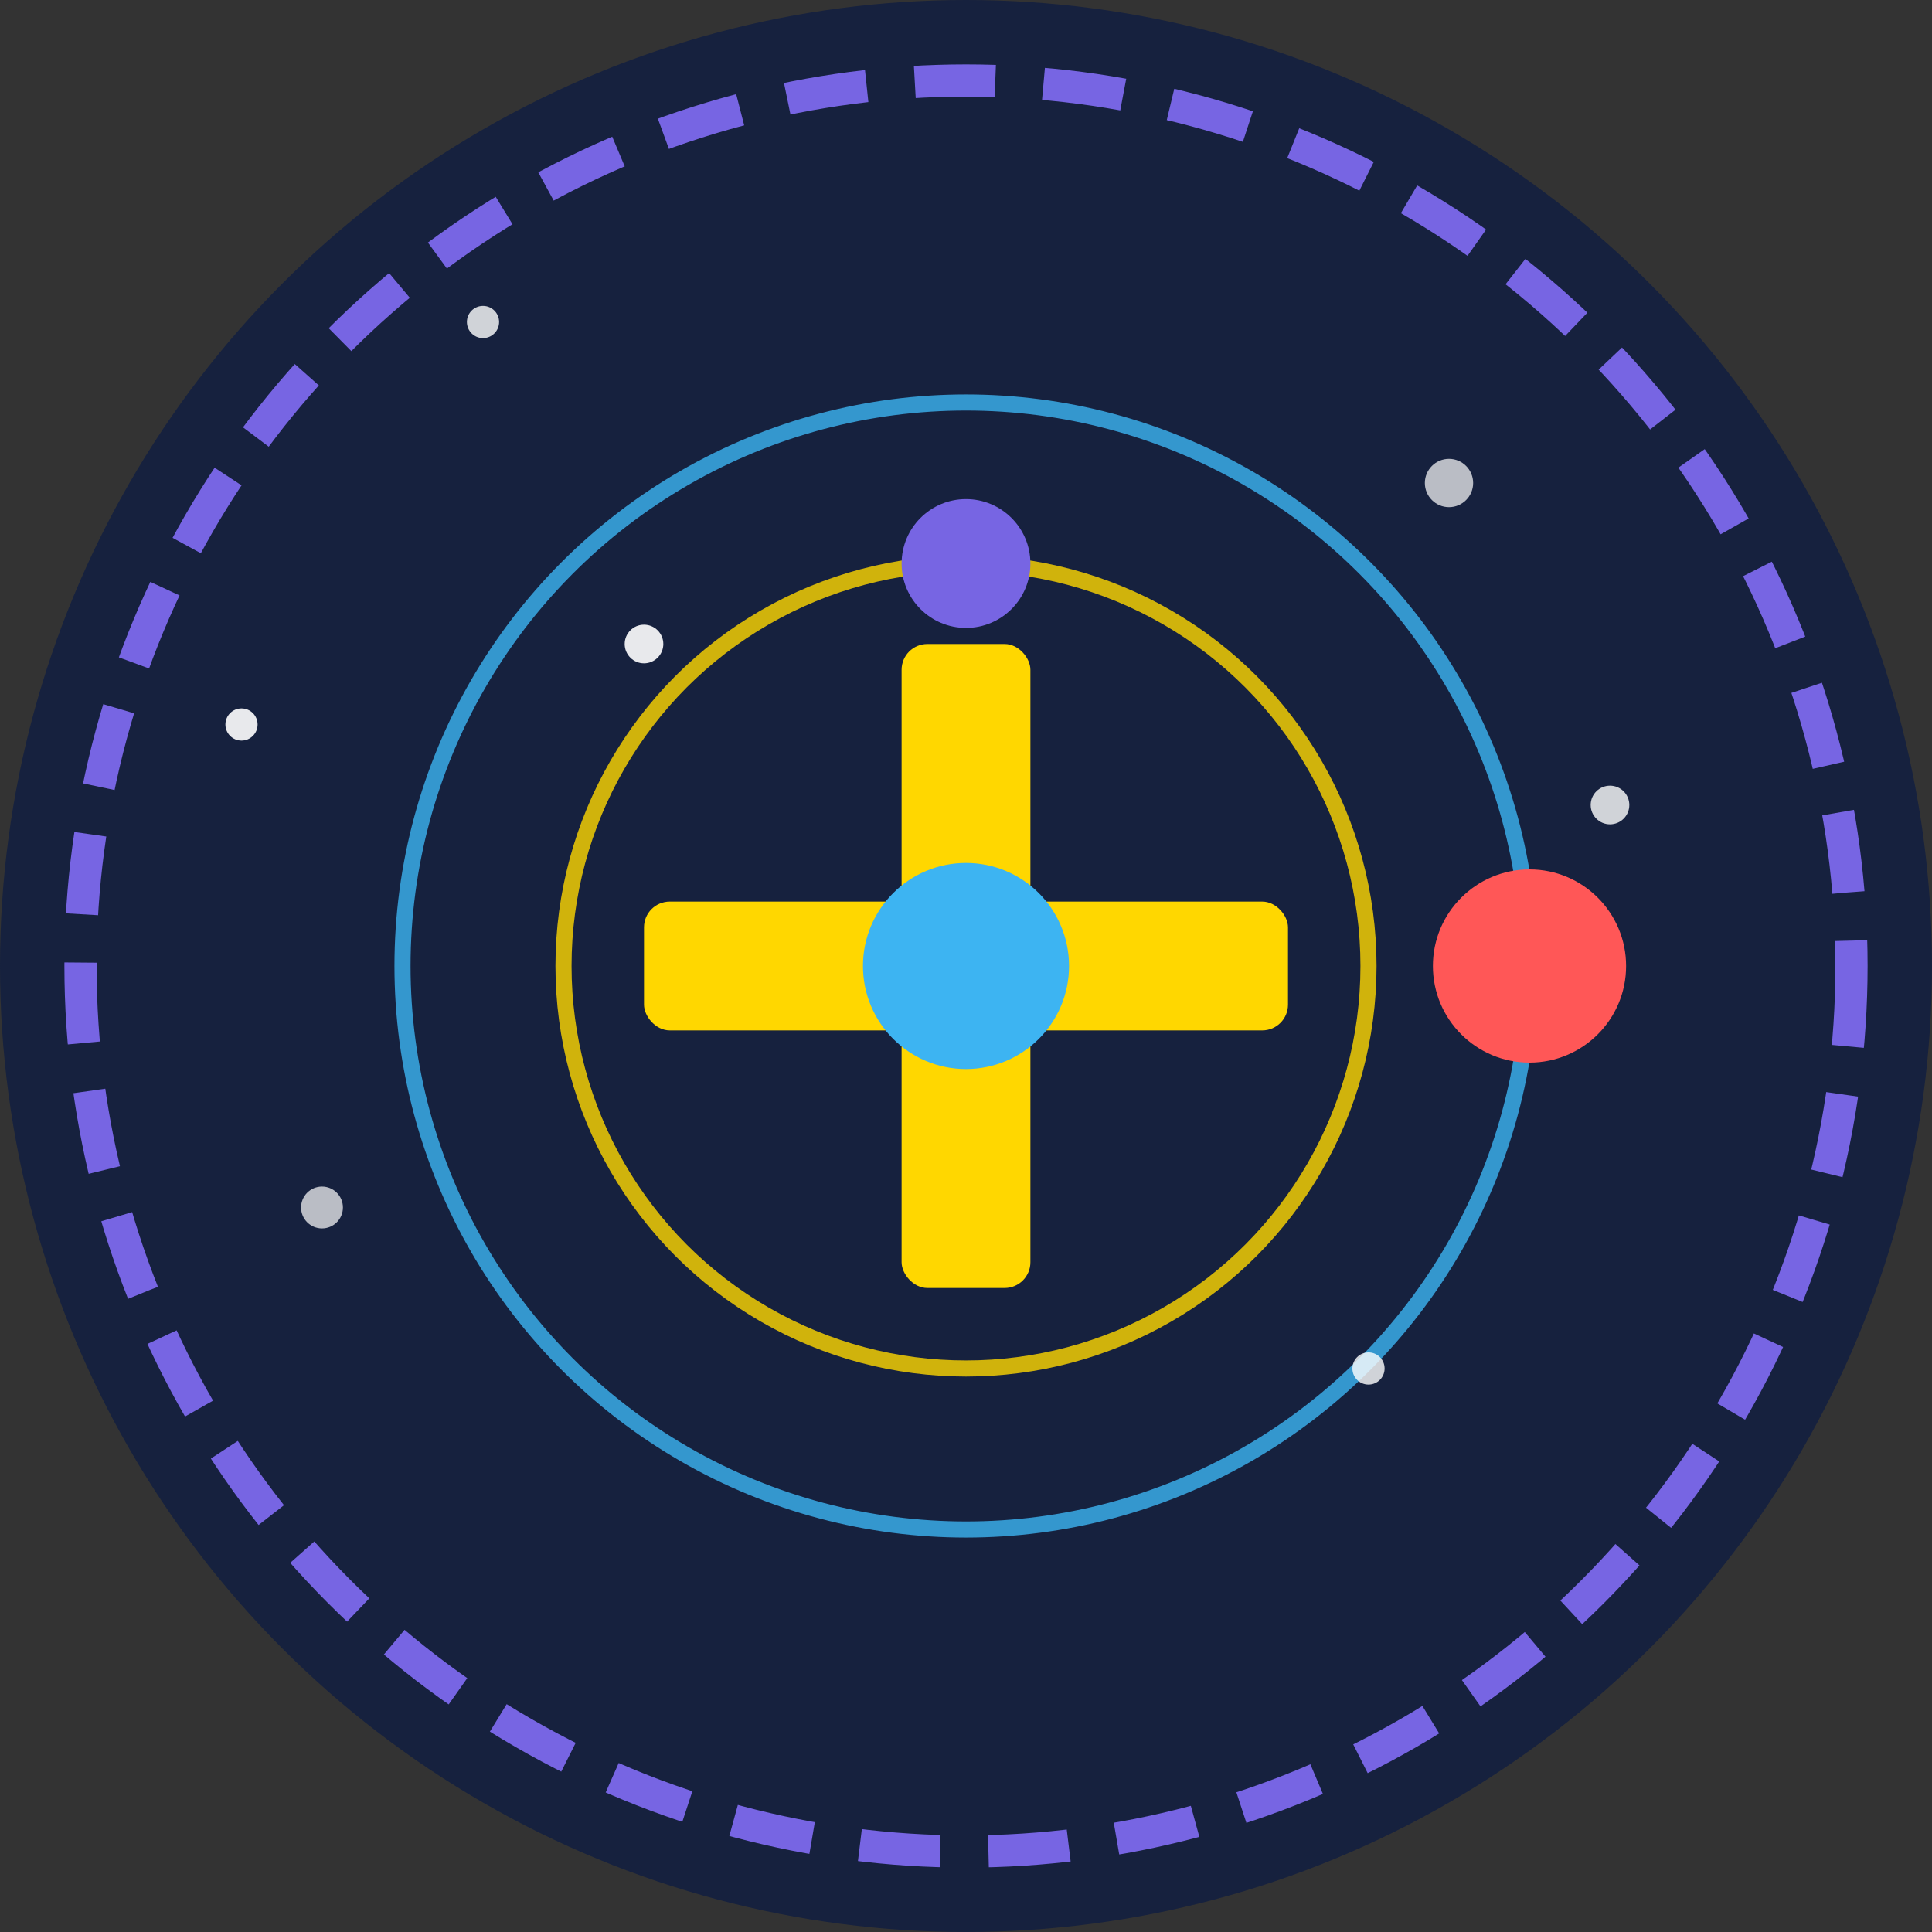 <?xml version="1.0" encoding="UTF-8"?>
<svg width="120" height="120" viewBox="0 0 120 120" xmlns="http://www.w3.org/2000/svg">
  <rect x="0" y="0" width="120" height="120" fill="#333333" stroke="none"/>
  <!-- Fond spatial -->
  <circle cx="60" cy="60" r="60" fill="#16213e"/>
  
  <!-- Cercle orbital extérieur -->
  <circle cx="60" cy="60" r="55" fill="none" stroke="#7765e3" stroke-width="2" stroke-dasharray="5,3"/>
  
  <!-- Symbole mathématique au centre -->
  <g transform="translate(60, 60) scale(0.8)">
    <!-- Signe plus -->
    <rect x="-25" y="-5" width="50" height="10" rx="2" fill="#ffd700"/>
    <rect x="-5" y="-25" width="10" height="50" rx="2" fill="#ffd700"/>
    
    <!-- Cercle central -->
    <circle cx="0" cy="0" r="8" fill="#3db4f2"/>
  </g>
  
  <!-- Orbites et planètes -->
  <g>
    <!-- Première orbite -->
    <circle cx="60" cy="60" r="35" fill="none" stroke="#3db4f2" stroke-width="1" opacity="0.8"/>
    <!-- Petite planète -->
    <circle cx="95" cy="60" r="6" fill="#ff5757"/>
  </g>
  
  <g>
    <!-- Deuxième orbite -->
    <circle cx="60" cy="60" r="25" fill="none" stroke="#ffd700" stroke-width="1" opacity="0.8"/>
    <!-- Petite planète -->
    <circle cx="60" cy="35" r="4" fill="#7765e3"/>
  </g>
  
  <!-- Étoiles de fond -->
  <circle cx="30" cy="20" r="1" fill="white" opacity="0.8"/>
  <circle cx="40" cy="40" r="1.2" fill="white" opacity="0.9"/>
  <circle cx="90" cy="30" r="1.5" fill="white" opacity="0.7"/>
  <circle cx="85" cy="85" r="1" fill="white" opacity="0.8"/>
  <circle cx="20" cy="75" r="1.3" fill="white" opacity="0.7"/>
  <circle cx="15" cy="45" r="1" fill="white" opacity="0.9"/>
  <circle cx="100" cy="50" r="1.2" fill="white" opacity="0.8"/>
</svg> 